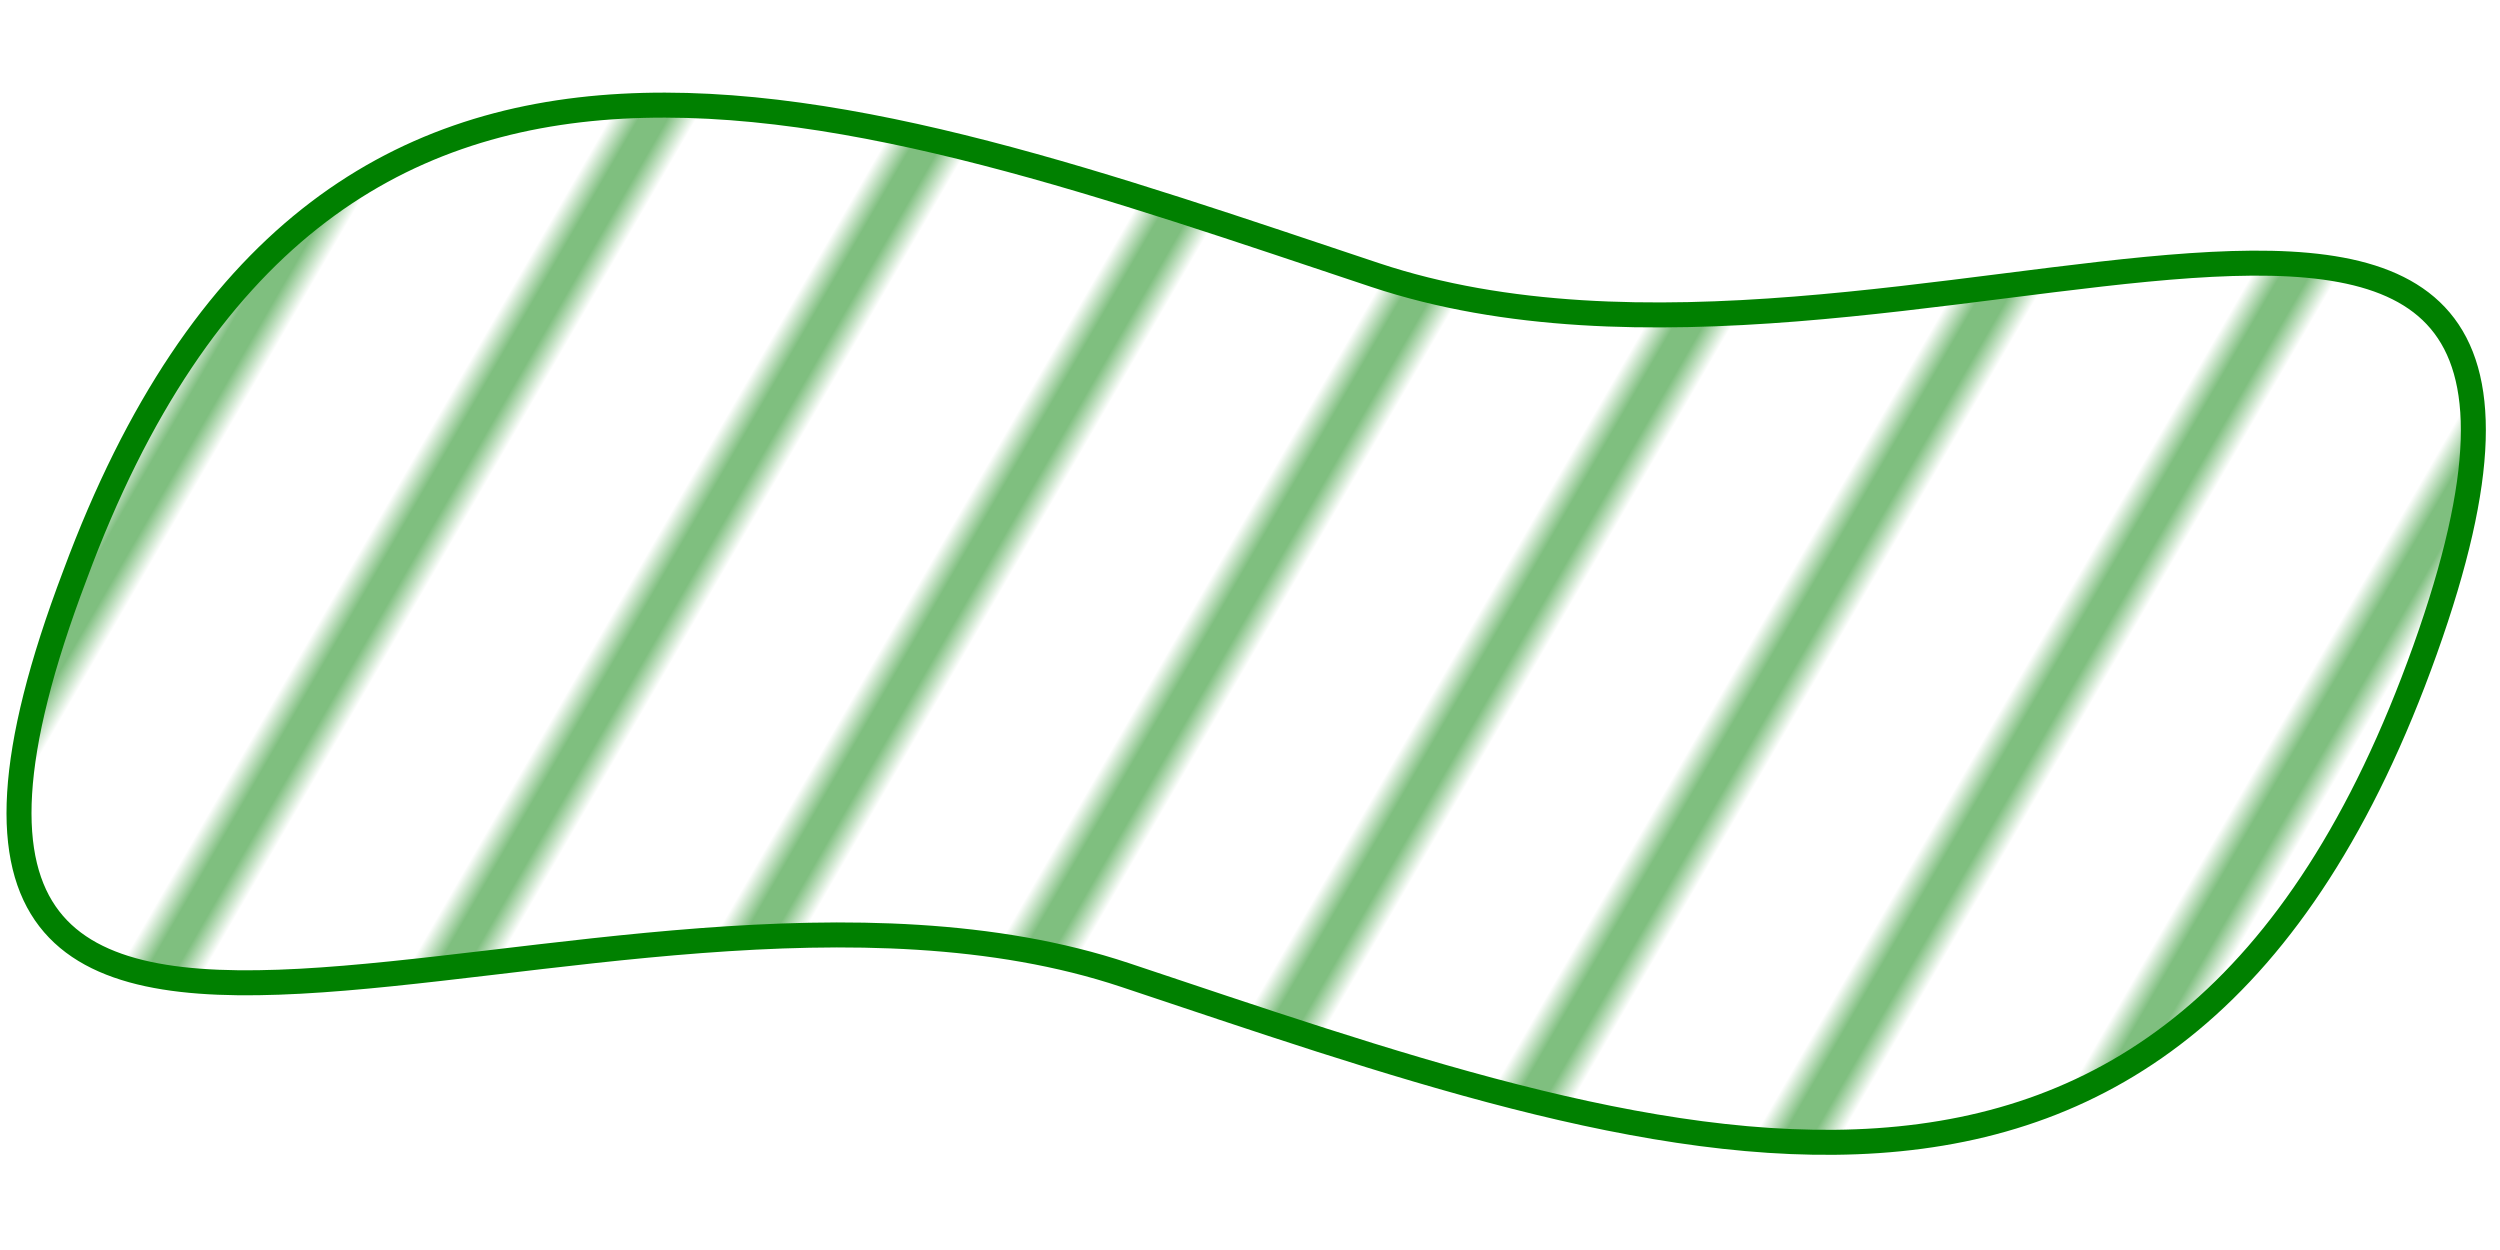 <svg xmlns="http://www.w3.org/2000/svg" xmlns:xlink="http://www.w3.org/1999/xlink" aria-hidden="true" role="img"  viewBox="0 0 100 50"><defs><pattern id="dashed-red" patternUnits="userSpaceOnUse" width="10" height="10" patternTransform="scale(1) rotate(120)"><path d="M 0 5 h 10 z" stroke-width="1" stroke="red"></path></pattern><pattern id="dashed-green" patternUnits="userSpaceOnUse" width="10" height="10" patternTransform="scale(1) rotate(120)"><path d="M 0 5 h 10 z" stroke-width="1" stroke="green"></path></pattern><pattern id="dashed-purple" patternUnits="userSpaceOnUse" width="10" height="10" patternTransform="scale(1) rotate(120)"><path d="M 0 5 h 10 z" stroke-width="1" stroke="purple"></path></pattern></defs><!--<PatternDef>--><path d="M3 23C13-4 34 4 55 11S107-2 97 26 66 46 45 39-8 52 3 23Z" stroke="green" fill="url(#dashed-green)"></path><!--<Squiggle>--> </svg>